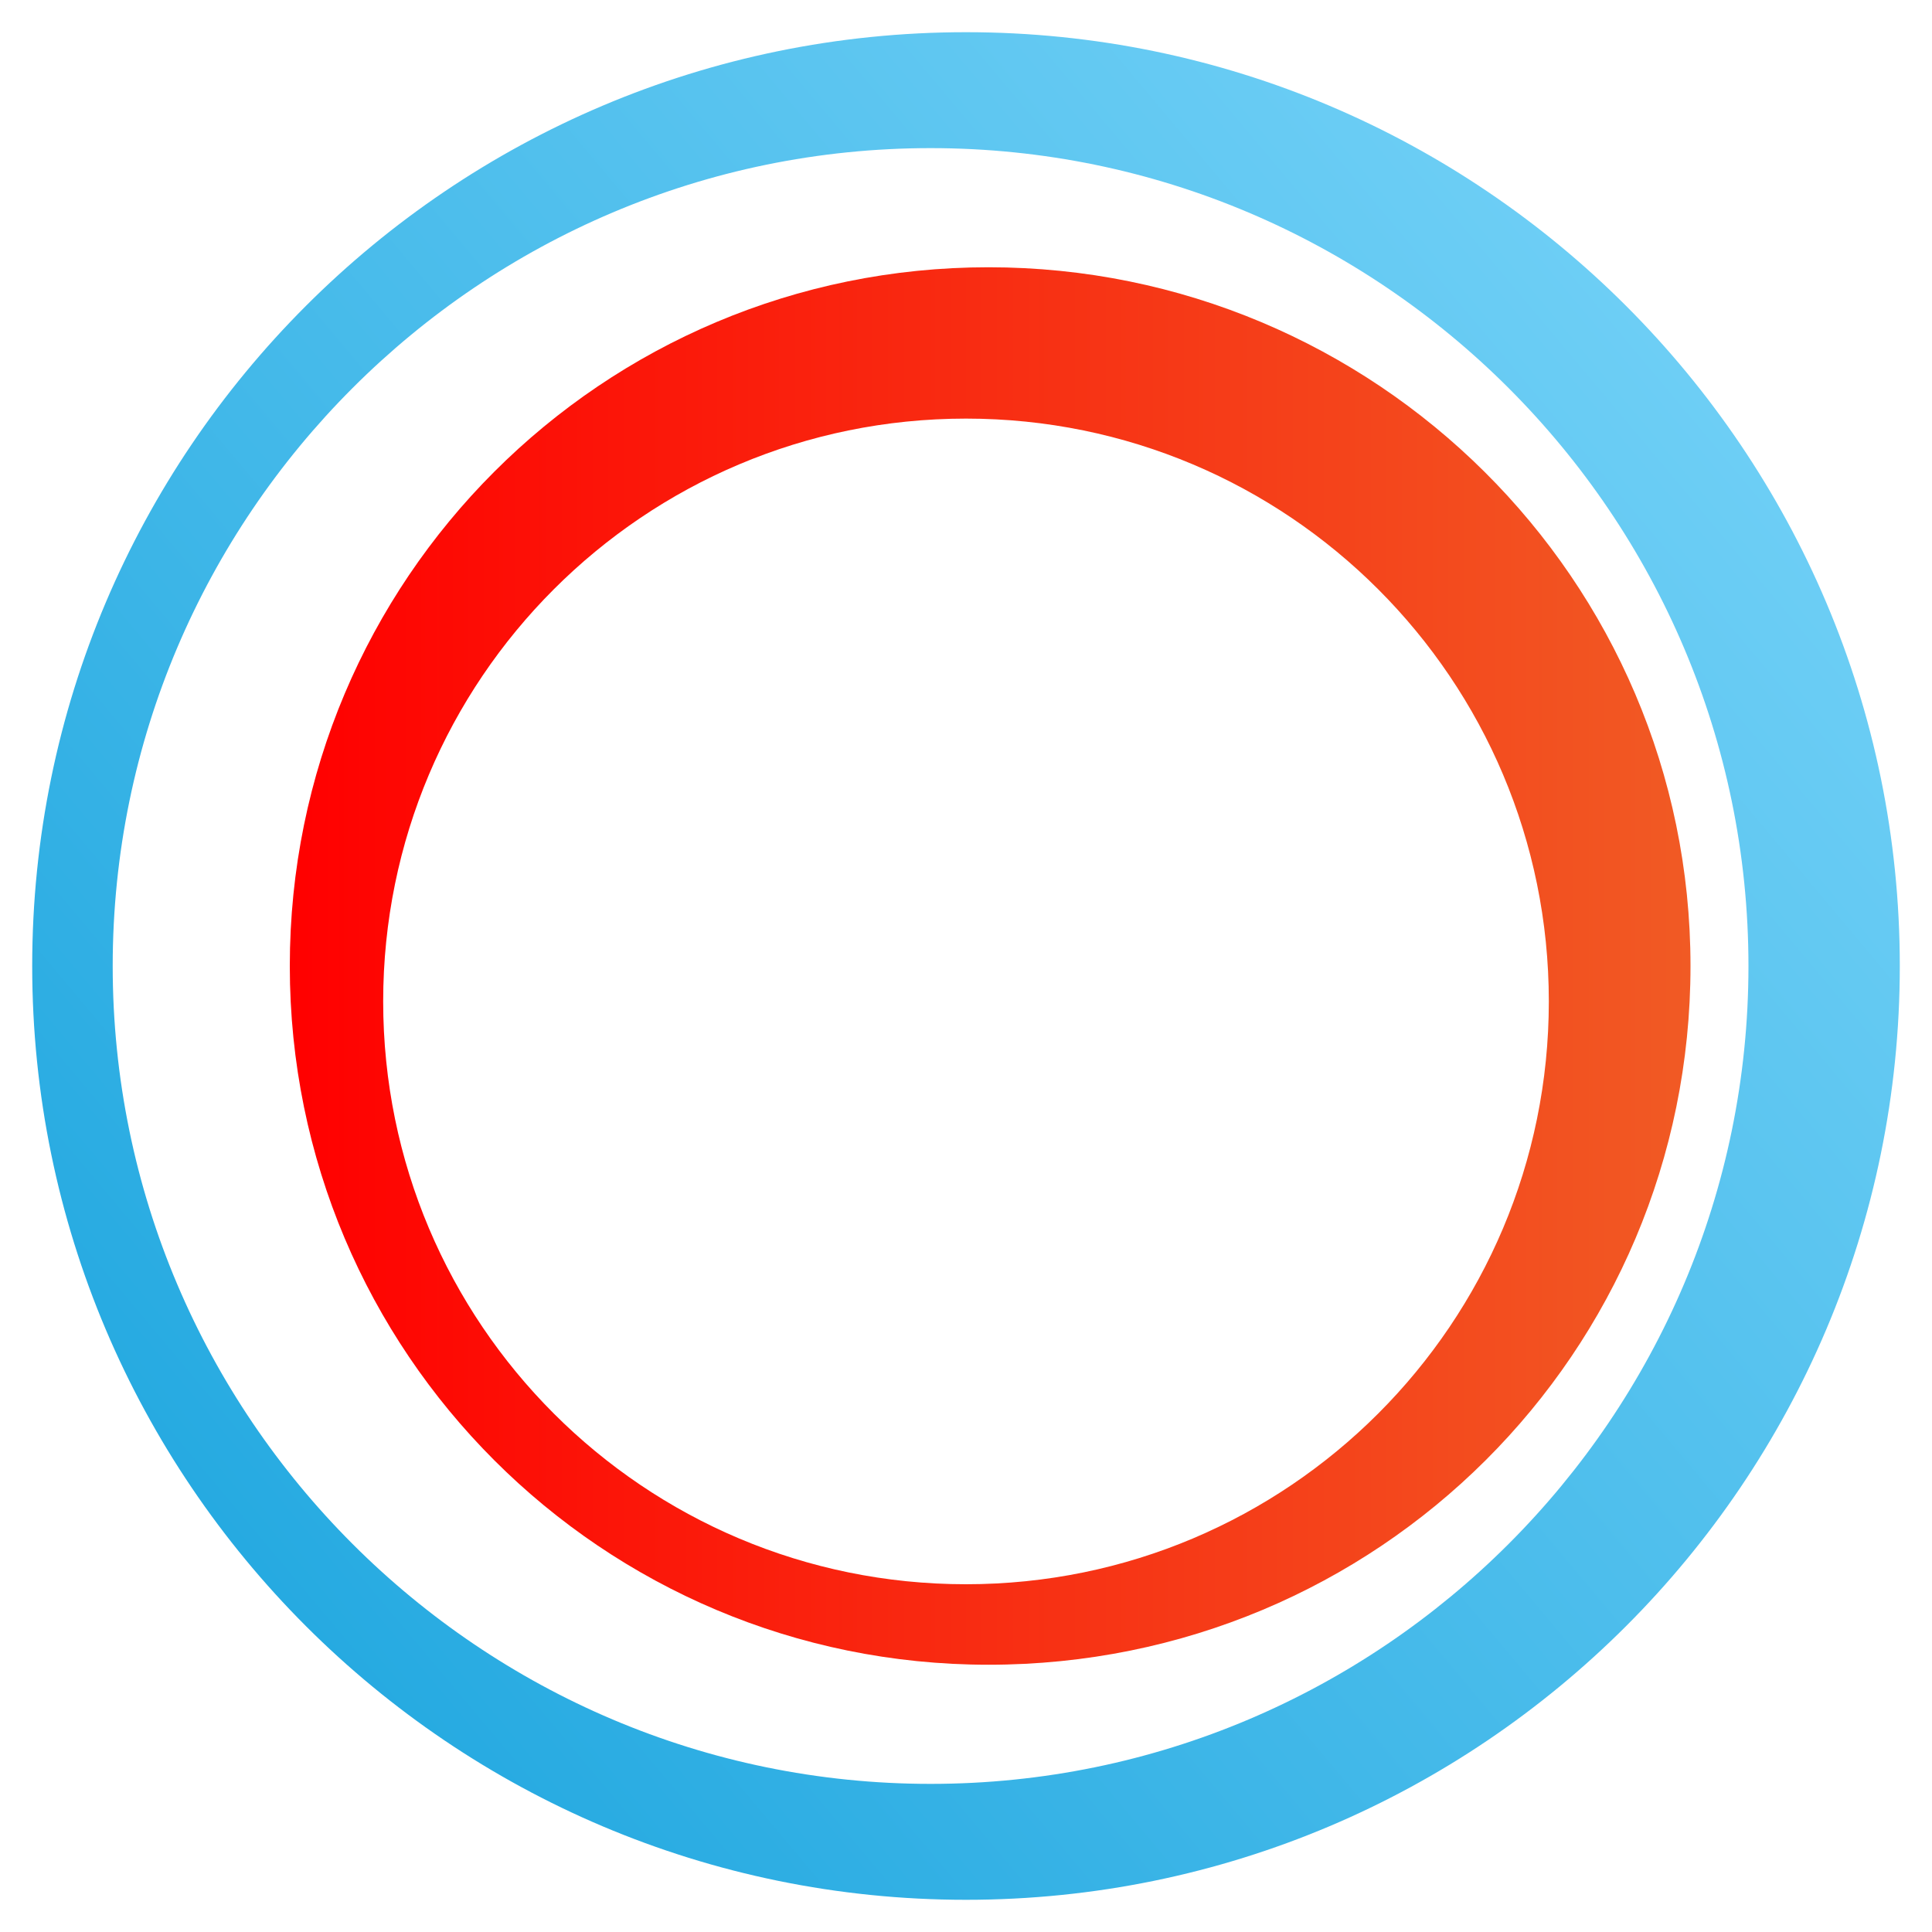 <?xml version="1.0" encoding="utf-8"?>
<!-- Generator: Adobe Illustrator 20.1.0, SVG Export Plug-In . SVG Version: 6.00 Build 0)  -->
<svg version="1.1" id="Layer_1" xmlns="http://www.w3.org/2000/svg" xmlns:xlink="http://www.w3.org/1999/xlink" x="0px" y="0px"
	 viewBox="0 0 60 60" style="enable-background:new 0 0 60 60;" xml:space="preserve">
<style type="text/css">
	.st0{fill:url(#SVGID_1_);}
	.st1{fill:url(#SVGID_2_);}
</style>
<linearGradient id="SVGID_1_" gradientUnits="userSpaceOnUse" x1="7.785" y1="48.642" x2="52.216" y2="11.359">
	<stop  offset="0" style="stop-color:#26AAE1"/>
	<stop  offset="1" style="stop-color:#6DCEF5"/>
</linearGradient>
<path class="st0" d="M59,30c0,16-13,29-29,29C14,59,1,46,1,30C1,14,14,1,30,1C46,1,59,14,59,30z M28.9,4.6C14.9,4.6,3.5,16,3.5,30
	c0,14,11.4,25.4,25.4,25.4c14,0,25.4-11.4,25.4-25.4C54.3,16,42.9,4.6,28.9,4.6z"/>
<linearGradient id="SVGID_2_" gradientUnits="userSpaceOnUse" x1="8.976" y1="30" x2="52.477" y2="30">
	<stop  offset="0" style="stop-color:#FF0000"/>
	<stop  offset="1" style="stop-color:#F15A24"/>
</linearGradient>
<path class="st1" d="M52.5,30c0,12-9.7,21.7-21.8,21.7C18.7,51.7,9,42,9,30C9,18,18.7,8.3,30.7,8.3C42.7,8.3,52.5,18,52.5,30z
	 M30,13c-10,0-18.1,8.1-18.1,18.1c0,10,8.1,18.1,18.1,18.1c10,0,18.1-8.1,18.1-18.1C48.1,21.1,40,13,30,13z"/>
</svg>

